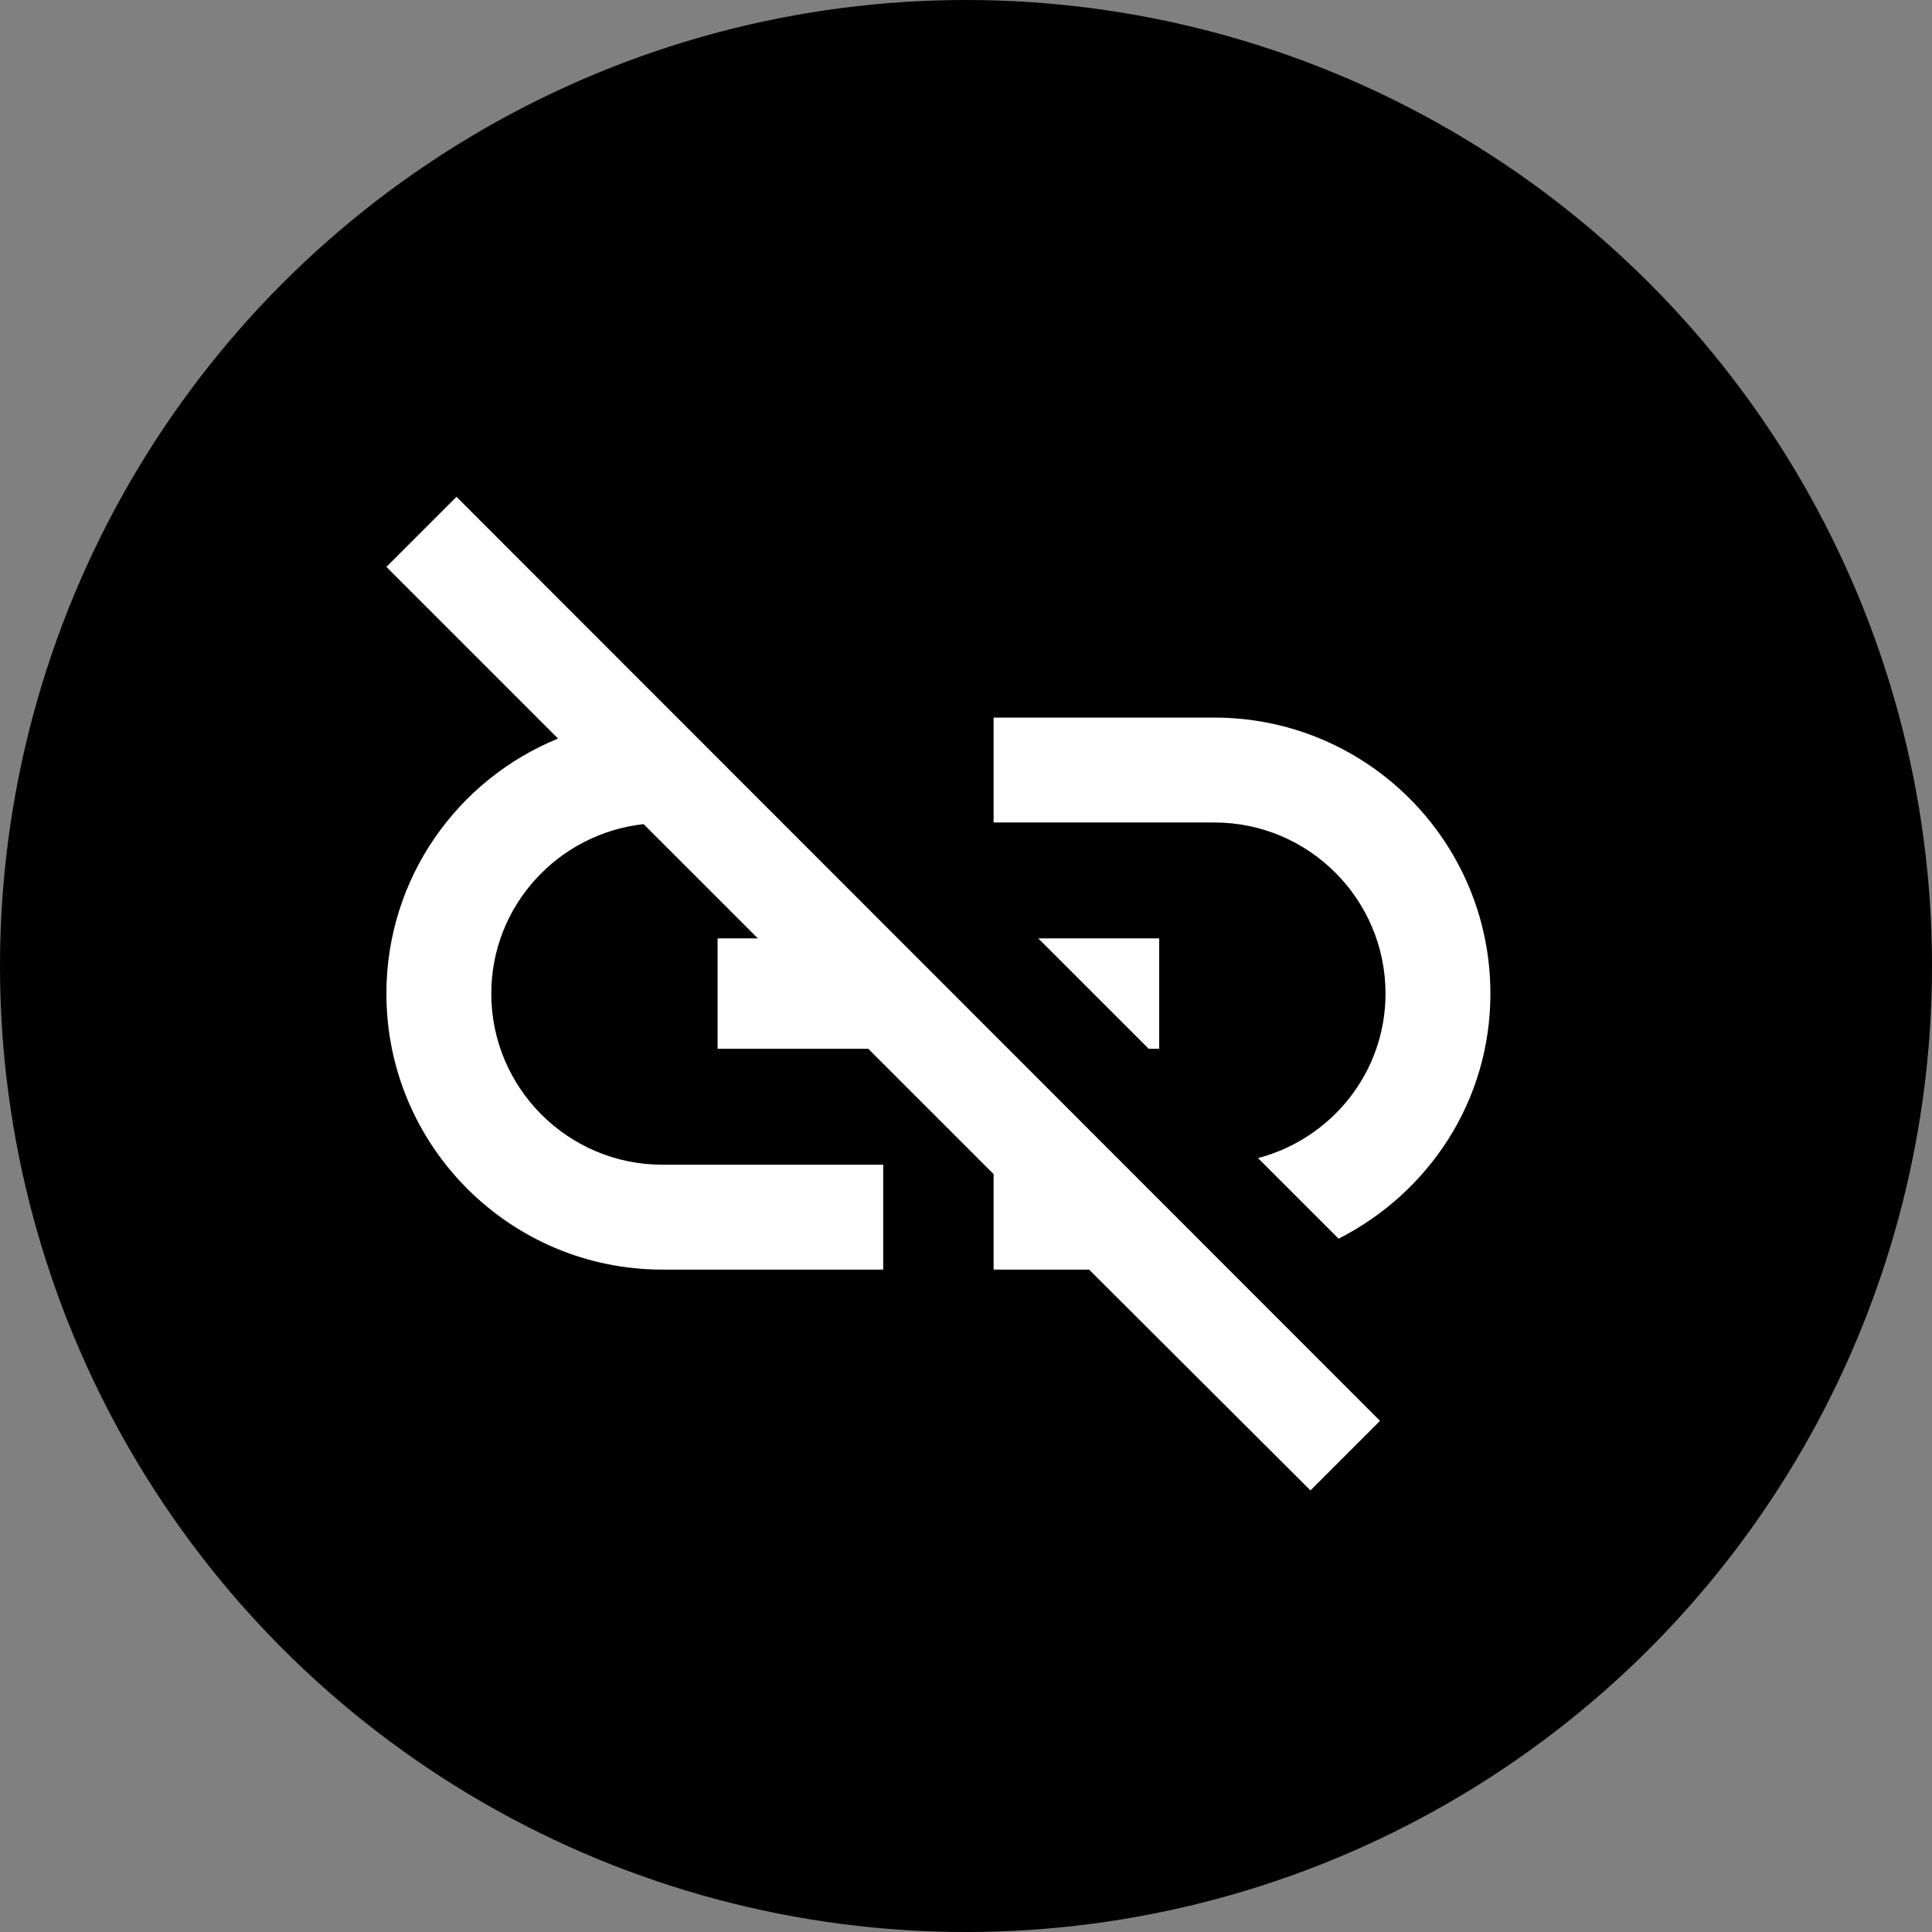 <svg width="35" height="35" viewBox="0 0 35 35" fill="none" xmlns="http://www.w3.org/2000/svg">
<rect x="0" y="0" width="35" height="35" fill="#808080" stroke="none"/>
<circle cx="17.5" cy="17.5" r="17.5" fill="black"/>
<path d="M22 13H18V14.9H22C23.71 14.9 25.1 16.29 25.1 18C25.1 19.43 24.12 20.63 22.79 20.98L24.25 22.44C25.88 21.61 27 19.95 27 18C27 15.24 24.76 13 22 13ZM21 17H18.81L20.81 19H21V17ZM7 10.27L10.11 13.38C8.29 14.12 7 15.91 7 18C7 20.76 9.24 23 12 23H16V21.1H12C10.29 21.1 8.9 19.71 8.9 18C8.9 16.41 10.11 15.1 11.66 14.93L13.73 17H13V19H15.73L18 21.27V23H19.73L23.74 27L25 25.74L8.27 9L7 10.27Z" fill="white"/>
</svg>
